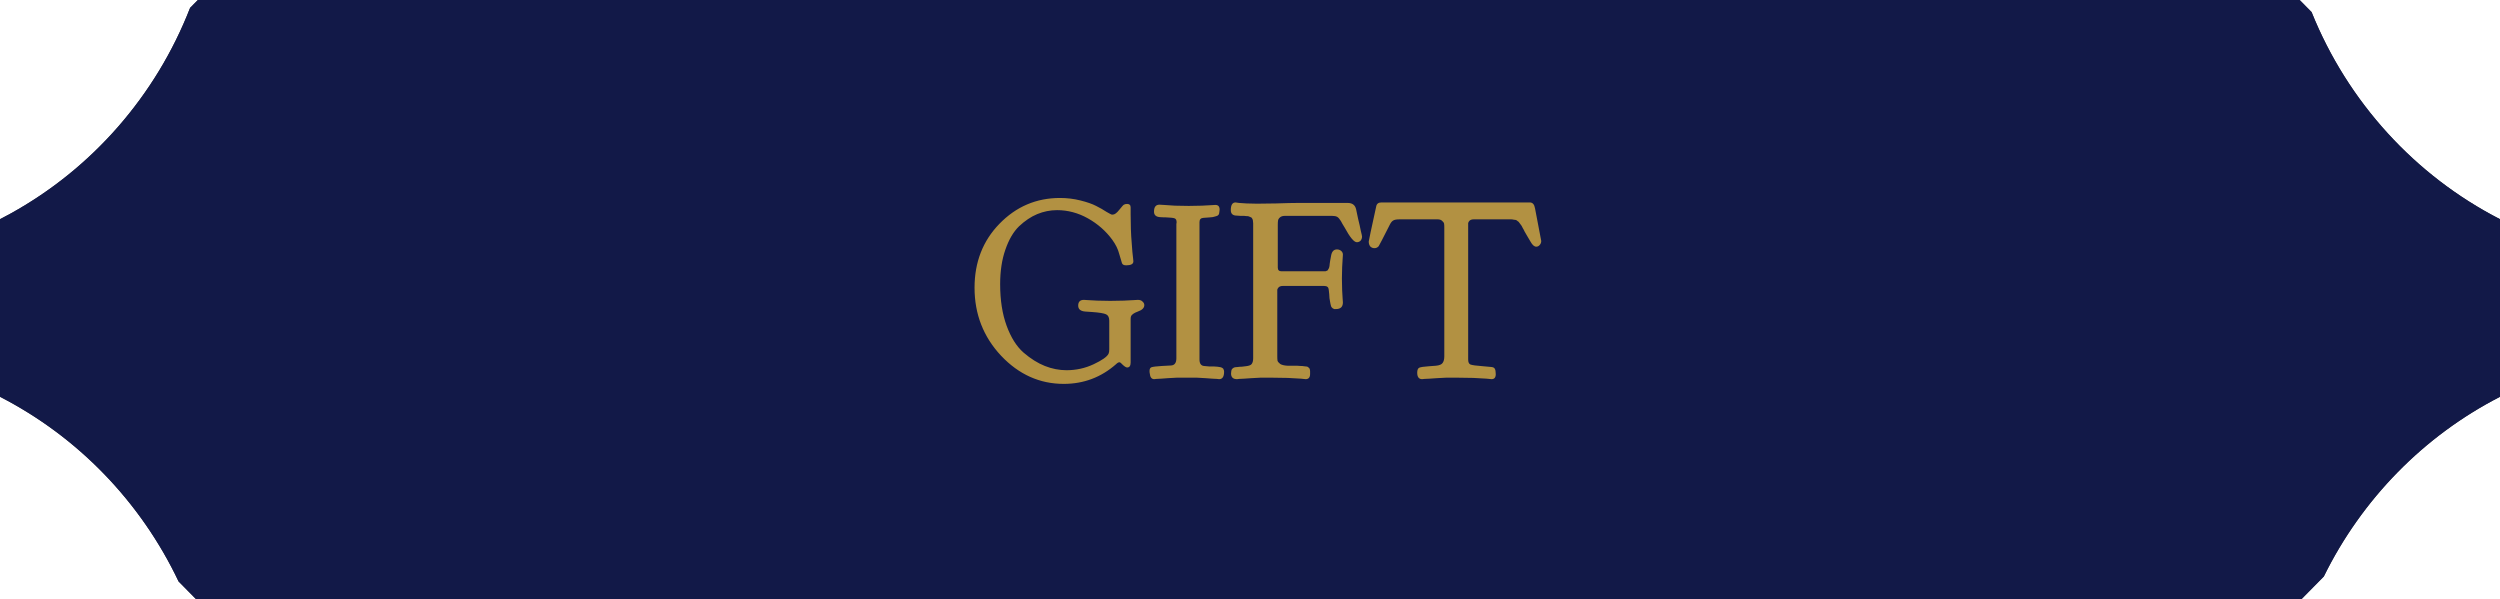 <svg width="609" height="146" viewBox="0 0 609 146" fill="none" xmlns="http://www.w3.org/2000/svg">
<path fill-rule="evenodd" clip-rule="evenodd" d="M0 53.394V96.661C18.936 106.373 34.286 122.228 43.502 141.641L47.802 146H560.592L566.081 140.435C575.354 121.571 590.458 106.171 609 96.661V53.394C588.315 42.785 571.908 24.846 563.103 2.945L560.198 0H48.199L46.301 1.924C37.947 23.394 22.32 41.148 2.498 52.066C1.672 52.521 0.84 52.964 0 53.394Z" fill="#3B3C43"/>
<path d="M118.966 76.112C118.966 81.161 120.47 85.422 123.478 88.895C126.485 92.333 130.138 94.052 134.435 94.052C137.657 94.052 140.593 93.067 143.243 91.097C145.929 89.128 147.773 86.514 148.775 83.256C148.954 82.754 149.223 82.504 149.581 82.504C150.19 82.504 150.494 82.719 150.494 83.148C149.671 88.842 149.205 91.814 149.098 92.064C148.919 92.673 148.507 92.977 147.862 92.977H147.809H146.305C145.875 92.977 145.553 93.013 145.338 93.085C145.159 93.156 144.89 93.318 144.532 93.568C144.21 93.819 143.941 93.998 143.727 94.105C140.504 95.967 137.102 96.898 133.521 96.898C130.979 96.898 128.491 96.397 126.056 95.394C123.621 94.392 121.472 92.995 119.61 91.205C117.748 89.379 116.28 87.23 115.206 84.76C114.168 82.289 113.648 79.747 113.648 77.133C113.648 74.447 114.203 71.851 115.313 69.345C116.424 66.838 117.91 64.69 119.771 62.899C123.71 59.139 128.383 57.26 133.79 57.26H133.844C135.813 57.26 137.621 57.51 139.269 58.012C140.951 58.477 142.241 58.961 143.136 59.462C144.067 59.963 144.568 60.214 144.64 60.214C144.926 60.214 145.177 59.909 145.392 59.301C145.606 58.692 145.893 58.334 146.251 58.226C146.323 58.226 146.43 58.226 146.573 58.226C146.716 58.191 146.806 58.173 146.842 58.173C147.236 58.173 147.468 58.388 147.54 58.817L147.916 61.61C148.167 63.508 148.417 65.424 148.668 67.357C148.919 69.291 149.044 70.329 149.044 70.472C149.044 71.081 148.668 71.386 147.916 71.386C147.236 71.386 146.842 71.278 146.734 71.063C146.627 70.813 146.502 70.061 146.358 68.808C146.179 67.447 145.696 66.247 144.908 65.209C143.655 63.633 142.062 62.344 140.128 61.342C138.194 60.303 136.046 59.784 133.683 59.784C129.708 59.784 126.253 61.288 123.316 64.296C120.416 67.304 118.966 71.242 118.966 76.112ZM192.872 77.025C192.872 82.719 190.938 87.463 187.071 91.259C183.24 95.018 178.603 96.898 173.16 96.898C170.475 96.898 167.843 96.379 165.265 95.341C162.687 94.302 160.413 92.834 158.443 90.936C154.254 86.89 152.123 81.967 152.052 76.166C152.052 70.616 154.039 65.871 158.014 61.932C162.024 57.958 166.804 55.971 172.354 55.971C178.155 55.971 183.025 58.047 186.964 62.201C190.903 66.355 192.872 71.296 192.872 77.025ZM157.315 74.447C157.315 76.882 157.638 79.227 158.282 81.483C158.963 83.739 159.929 85.78 161.183 87.606C162.436 89.433 164.083 90.901 166.124 92.011C168.165 93.121 170.439 93.676 172.945 93.676C174.628 93.676 176.275 93.389 177.887 92.816C179.498 92.243 181.038 91.384 182.506 90.238C183.974 89.056 185.156 87.409 186.051 85.297C186.982 83.184 187.447 80.749 187.447 77.992C187.447 75.092 186.946 72.263 185.943 69.506C184.977 66.713 183.455 64.403 181.378 62.577C178.585 60.106 175.291 58.871 171.495 58.871C169.741 58.871 168.04 59.193 166.393 59.838C164.745 60.447 163.224 61.36 161.827 62.577C160.466 63.759 159.374 65.388 158.551 67.465C157.727 69.506 157.315 71.833 157.315 74.447ZM202.164 58.441C203.346 58.441 204.438 58.441 205.44 58.441C206.443 58.406 207.231 58.37 207.804 58.334C208.377 58.298 208.717 58.28 208.824 58.28C209.218 58.28 209.469 58.406 209.576 58.656C209.684 58.871 209.737 59.229 209.737 59.73C209.737 60.59 209.326 61.019 208.502 61.019C208.144 61.019 207.75 61.037 207.32 61.073C206.926 61.073 206.622 61.073 206.407 61.073C206.192 61.073 205.942 61.073 205.655 61.073C205.405 61.073 205.208 61.091 205.064 61.127C204.921 61.127 204.778 61.163 204.635 61.234C204.492 61.27 204.384 61.324 204.312 61.395C204.241 61.467 204.169 61.574 204.098 61.718C204.062 61.825 204.026 61.95 203.99 62.094C203.99 62.237 203.99 62.416 203.99 62.631V90.507C203.99 91.688 204.474 92.279 205.44 92.279H215.968H216.129C217.49 92.279 218.492 91.778 219.137 90.775C219.316 90.489 219.71 89.665 220.318 88.305C220.963 86.944 221.339 86.21 221.446 86.102C221.661 85.816 221.93 85.673 222.252 85.673C222.431 85.673 222.628 85.709 222.843 85.78C223.058 85.816 223.29 85.941 223.541 86.156C223.792 86.335 223.917 86.586 223.917 86.908C223.917 87.195 223.559 89.791 222.843 94.696C222.807 94.947 222.753 95.144 222.682 95.287C222.646 95.43 222.503 95.555 222.252 95.663C222.037 95.806 221.733 95.878 221.339 95.878C221.231 95.878 220.748 95.86 219.889 95.824C219.029 95.824 217.883 95.806 216.451 95.77C215.019 95.735 213.408 95.699 211.617 95.663C209.827 95.627 207.75 95.591 205.387 95.555C203.023 95.555 200.696 95.555 198.404 95.555H195.504C194.895 95.555 194.591 95.269 194.591 94.696C194.591 94.231 194.734 93.926 195.021 93.783C195.343 93.604 196.059 93.407 197.169 93.192C197.384 93.156 197.545 93.121 197.652 93.085C198.476 92.87 198.888 92.279 198.888 91.312V91.151V62.255C198.888 62.04 198.87 61.879 198.834 61.771C198.834 61.628 198.798 61.503 198.727 61.395C198.691 61.288 198.619 61.216 198.512 61.181C198.44 61.109 198.351 61.073 198.243 61.073C198.136 61.037 197.993 61.019 197.813 61.019C197.67 60.984 197.491 60.966 197.276 60.966C197.097 60.966 196.882 60.966 196.632 60.966C196.381 60.966 196.113 60.966 195.826 60.966C194.895 60.894 194.43 60.447 194.43 59.623C194.43 58.728 194.788 58.28 195.504 58.28C195.647 58.28 195.969 58.298 196.471 58.334C196.972 58.334 197.688 58.352 198.619 58.388C199.586 58.423 200.624 58.441 201.734 58.441H202.164ZM233.102 58.441C234.283 58.441 235.375 58.441 236.378 58.441C237.381 58.406 238.168 58.37 238.741 58.334C239.314 58.298 239.654 58.28 239.762 58.28C240.156 58.28 240.406 58.406 240.514 58.656C240.621 58.871 240.675 59.229 240.675 59.73C240.675 60.59 240.263 61.019 239.439 61.019C239.081 61.019 238.688 61.037 238.258 61.073C237.864 61.073 237.56 61.073 237.345 61.073C237.13 61.073 236.879 61.073 236.593 61.073C236.342 61.073 236.145 61.091 236.002 61.127C235.859 61.127 235.715 61.163 235.572 61.234C235.429 61.27 235.322 61.324 235.25 61.395C235.178 61.467 235.107 61.574 235.035 61.718C234.999 61.825 234.964 61.95 234.928 62.094C234.928 62.237 234.928 62.416 234.928 62.631V90.507C234.928 91.688 235.411 92.279 236.378 92.279H246.905H247.066C248.427 92.279 249.43 91.778 250.074 90.775C250.253 90.489 250.647 89.665 251.256 88.305C251.9 86.944 252.276 86.21 252.384 86.102C252.599 85.816 252.867 85.673 253.189 85.673C253.368 85.673 253.565 85.709 253.78 85.78C253.995 85.816 254.228 85.941 254.479 86.156C254.729 86.335 254.854 86.586 254.854 86.908C254.854 87.195 254.496 89.791 253.78 94.696C253.744 94.947 253.691 95.144 253.619 95.287C253.583 95.43 253.44 95.555 253.189 95.663C252.975 95.806 252.67 95.878 252.276 95.878C252.169 95.878 251.686 95.86 250.826 95.824C249.967 95.824 248.821 95.806 247.389 95.77C245.956 95.735 244.345 95.699 242.555 95.663C240.764 95.627 238.688 95.591 236.324 95.555C233.961 95.555 231.633 95.555 229.342 95.555H226.441C225.833 95.555 225.528 95.269 225.528 94.696C225.528 94.231 225.672 93.926 225.958 93.783C226.28 93.604 226.996 93.407 228.106 93.192C228.321 93.156 228.482 93.121 228.59 93.085C229.413 92.87 229.825 92.279 229.825 91.312V91.151V62.255C229.825 62.04 229.807 61.879 229.771 61.771C229.771 61.628 229.736 61.503 229.664 61.395C229.628 61.288 229.557 61.216 229.449 61.181C229.378 61.109 229.288 61.073 229.181 61.073C229.073 61.037 228.93 61.019 228.751 61.019C228.608 60.984 228.429 60.966 228.214 60.966C228.035 60.966 227.82 60.966 227.569 60.966C227.319 60.966 227.05 60.966 226.764 60.966C225.833 60.894 225.367 60.447 225.367 59.623C225.367 58.728 225.725 58.28 226.441 58.28C226.585 58.28 226.907 58.298 227.408 58.334C227.91 58.334 228.626 58.352 229.557 58.388C230.523 58.423 231.562 58.441 232.672 58.441H233.102ZM279.669 67.357C280.707 67.357 281.227 67.876 281.227 68.915V79.066C281.227 80.105 280.707 80.624 279.669 80.624C278.702 80.624 278.219 80.23 278.219 79.442V76.488C278.219 75.665 277.735 75.253 276.769 75.253H269.195C268.801 75.253 268.479 75.271 268.229 75.306C267.978 75.342 267.691 75.432 267.369 75.575C267.083 75.683 266.868 75.897 266.725 76.22C266.581 76.542 266.51 76.954 266.51 77.455V90.077C266.51 90.471 266.528 90.793 266.563 91.044C266.635 91.259 266.796 91.491 267.047 91.742C267.333 91.957 267.727 92.1 268.229 92.172C269.84 92.422 271.559 92.548 273.385 92.548C274.602 92.548 276.106 92.44 277.896 92.225C279.687 92.011 280.815 91.724 281.28 91.366C281.603 91.115 282.247 90.131 283.214 88.412C284.181 86.657 284.807 85.691 285.094 85.512C285.309 85.404 285.488 85.35 285.631 85.35C285.882 85.35 286.096 85.458 286.275 85.673C286.49 85.888 286.598 86.192 286.598 86.586V86.639C286.598 86.962 286.043 89.576 284.933 94.481C284.861 94.911 284.7 95.198 284.449 95.341C284.234 95.484 283.84 95.555 283.268 95.555H264.361C262.714 95.555 261.174 95.663 259.742 95.878C258.346 96.093 257.612 96.2 257.54 96.2C257.11 96.2 256.77 95.985 256.52 95.555C256.305 95.162 256.197 94.839 256.197 94.589C256.197 94.195 256.34 93.908 256.627 93.729C256.913 93.55 257.63 93.246 258.775 92.816C259.42 92.566 259.957 92.369 260.387 92.225C261.21 91.939 261.622 91.223 261.622 90.077V61.395C261.622 61.002 261.533 60.751 261.354 60.643C261.174 60.536 260.763 60.429 260.118 60.321C259.796 60.285 259.402 60.25 258.937 60.214C258.471 60.178 258.113 60.142 257.862 60.106C257.647 60.071 257.415 60.017 257.164 59.945C256.913 59.838 256.734 59.694 256.627 59.516C256.52 59.337 256.466 59.086 256.466 58.764C256.466 57.94 256.824 57.528 257.54 57.528H282.838C283.447 57.528 283.84 57.833 284.02 58.441C284.163 59.122 284.36 60.071 284.61 61.288C284.897 62.505 285.13 63.544 285.309 64.403C285.523 65.227 285.631 65.674 285.631 65.746C285.631 66.283 285.255 66.552 284.503 66.552C283.93 66.552 283.411 66.229 282.945 65.585C281.334 62.756 280.421 61.216 280.206 60.966C279.884 60.643 279.365 60.482 278.648 60.482H268.282C267.566 60.482 267.101 60.661 266.886 61.019C266.707 61.377 266.617 61.897 266.617 62.577V70.849C266.617 71.672 266.975 72.084 267.691 72.084H276.124C276.518 72.084 276.84 72.066 277.091 72.03C277.341 71.959 277.592 71.779 277.843 71.493C278.093 71.207 278.219 70.795 278.219 70.258V68.539C278.219 67.751 278.702 67.357 279.669 67.357ZM293.795 76.112C293.795 81.161 295.299 85.422 298.307 88.895C301.314 92.333 304.967 94.052 309.264 94.052C312.486 94.052 315.423 93.067 318.072 91.097C320.758 89.128 322.602 86.514 323.604 83.256C323.784 82.754 324.052 82.504 324.41 82.504C325.019 82.504 325.323 82.719 325.323 83.148C324.5 88.842 324.034 91.814 323.927 92.064C323.748 92.673 323.336 92.977 322.691 92.977H322.638H321.134C320.704 92.977 320.382 93.013 320.167 93.085C319.988 93.156 319.719 93.318 319.361 93.568C319.039 93.819 318.771 93.998 318.556 94.105C315.333 95.967 311.931 96.898 308.351 96.898C305.808 96.898 303.32 96.397 300.885 95.394C298.45 94.392 296.301 92.995 294.439 91.205C292.577 89.379 291.109 87.23 290.035 84.76C288.997 82.289 288.478 79.747 288.478 77.133C288.478 74.447 289.033 71.851 290.143 69.345C291.253 66.838 292.739 64.69 294.601 62.899C298.539 59.139 303.212 57.26 308.619 57.26H308.673C310.642 57.26 312.451 57.51 314.098 58.012C315.781 58.477 317.07 58.961 317.965 59.462C318.896 59.963 319.397 60.214 319.469 60.214C319.755 60.214 320.006 59.909 320.221 59.301C320.436 58.692 320.722 58.334 321.08 58.226C321.152 58.226 321.259 58.226 321.402 58.226C321.546 58.191 321.635 58.173 321.671 58.173C322.065 58.173 322.298 58.388 322.369 58.817L322.745 61.61C322.996 63.508 323.246 65.424 323.497 67.357C323.748 69.291 323.873 70.329 323.873 70.472C323.873 71.081 323.497 71.386 322.745 71.386C322.065 71.386 321.671 71.278 321.563 71.063C321.456 70.813 321.331 70.061 321.188 68.808C321.008 67.447 320.525 66.247 319.737 65.209C318.484 63.633 316.891 62.344 314.957 61.342C313.023 60.303 310.875 59.784 308.512 59.784C304.537 59.784 301.082 61.288 298.146 64.296C295.245 67.304 293.795 71.242 293.795 76.112ZM353.092 95.878L352.018 95.77C351.337 95.735 350.388 95.681 349.171 95.609C347.989 95.573 346.808 95.555 345.626 95.555C344.874 95.555 344.104 95.555 343.316 95.555C342.564 95.591 341.884 95.627 341.275 95.663C340.702 95.699 340.183 95.735 339.718 95.77C339.252 95.806 338.876 95.824 338.59 95.824C338.303 95.86 338.142 95.878 338.106 95.878C337.39 95.878 337.032 95.412 337.032 94.481C337.032 93.908 337.175 93.55 337.462 93.407C337.784 93.264 338.5 93.156 339.61 93.085C340.219 93.049 340.702 93.013 341.061 92.977C341.812 92.906 342.296 92.709 342.511 92.387C342.761 92.064 342.887 91.581 342.887 90.936V63.06C342.887 62.702 342.869 62.434 342.833 62.255C342.797 62.076 342.654 61.879 342.403 61.664C342.188 61.449 341.866 61.342 341.437 61.342H333.219C332.538 61.342 332.073 61.431 331.822 61.61C331.572 61.754 331.339 62.04 331.124 62.47C329.62 65.442 328.814 66.999 328.707 67.142C328.456 67.429 328.152 67.572 327.794 67.572C327.436 67.572 327.132 67.447 326.881 67.196C326.666 66.91 326.559 66.57 326.559 66.176V66.122C326.559 65.979 327.096 63.454 328.17 58.549C328.277 57.976 328.653 57.689 329.298 57.689H361.363C361.972 57.689 362.348 58.119 362.491 58.978C363.386 63.633 363.834 65.979 363.834 66.014C363.834 66.337 363.727 66.623 363.512 66.874C363.297 67.125 363.046 67.25 362.76 67.25C362.33 67.25 361.918 66.892 361.524 66.176C361.31 65.818 361.077 65.424 360.826 64.994C360.576 64.528 360.379 64.188 360.235 63.974C360.128 63.723 359.985 63.454 359.806 63.168C359.662 62.846 359.537 62.631 359.43 62.523C359.322 62.38 359.215 62.237 359.107 62.094C359 61.915 358.893 61.807 358.785 61.771C358.714 61.7 358.624 61.628 358.517 61.556C358.409 61.485 358.284 61.449 358.141 61.449C358.033 61.413 357.908 61.395 357.765 61.395C357.657 61.36 357.514 61.342 357.335 61.342H349.225C348.867 61.342 348.58 61.431 348.365 61.61C348.186 61.789 348.079 61.968 348.043 62.147C348.043 62.291 348.043 62.523 348.043 62.846V91.635C348.043 92.208 348.204 92.566 348.526 92.709C348.884 92.852 349.798 92.977 351.266 93.085C352.018 93.156 352.608 93.21 353.038 93.246C353.432 93.282 353.683 93.407 353.79 93.622C353.933 93.837 354.005 94.231 354.005 94.804C354.005 95.52 353.701 95.878 353.092 95.878ZM366.788 58.173L367.701 58.226C368.31 58.262 369.116 58.316 370.118 58.388C371.121 58.423 372.123 58.441 373.126 58.441C374.164 58.441 375.113 58.423 375.973 58.388C376.832 58.352 377.494 58.316 377.96 58.28C378.461 58.244 378.766 58.226 378.873 58.226C379.482 58.226 379.786 58.567 379.786 59.247C379.786 59.426 379.768 59.587 379.732 59.73C379.732 59.838 379.715 59.945 379.679 60.053C379.679 60.16 379.643 60.25 379.571 60.321C379.5 60.393 379.428 60.464 379.356 60.536C379.321 60.572 379.231 60.608 379.088 60.643C378.945 60.679 378.819 60.715 378.712 60.751C378.64 60.787 378.497 60.822 378.282 60.858C378.067 60.858 377.888 60.876 377.745 60.912C377.602 60.912 377.369 60.93 377.047 60.966C376.76 60.966 376.51 60.984 376.295 61.019C375.722 61.055 375.436 61.36 375.436 61.932V91.635C375.436 92.494 375.758 92.96 376.402 93.031C376.76 93.067 377.154 93.103 377.584 93.138C378.014 93.138 378.354 93.138 378.604 93.138C378.855 93.138 379.106 93.156 379.356 93.192C379.643 93.228 379.858 93.264 380.001 93.3C380.144 93.335 380.27 93.389 380.377 93.461C380.52 93.532 380.61 93.64 380.646 93.783C380.717 93.926 380.753 94.087 380.753 94.266C380.753 95.341 380.395 95.878 379.679 95.878C379.643 95.878 379.5 95.86 379.249 95.824C378.998 95.824 378.64 95.806 378.175 95.77C377.745 95.735 377.262 95.699 376.725 95.663C376.188 95.627 375.561 95.591 374.845 95.555C374.129 95.555 373.412 95.555 372.696 95.555C371.98 95.555 371.264 95.555 370.548 95.555C369.832 95.591 369.187 95.627 368.614 95.663C368.077 95.699 367.594 95.735 367.164 95.77C366.734 95.806 366.376 95.824 366.09 95.824C365.839 95.86 365.696 95.878 365.66 95.878C365.087 95.878 364.765 95.466 364.693 94.642C364.658 94.535 364.64 94.356 364.64 94.105C364.64 93.676 364.783 93.407 365.069 93.3C365.392 93.192 366.126 93.103 367.271 93.031C368.059 92.995 368.722 92.96 369.259 92.924C370.047 92.888 370.44 92.369 370.44 91.366V62.792C370.44 62.684 370.44 62.541 370.44 62.362C370.476 62.147 370.494 62.022 370.494 61.986C370.494 61.521 370.351 61.234 370.064 61.127C369.778 61.019 369.133 60.948 368.131 60.912C367.594 60.912 367.164 60.894 366.842 60.858C366.018 60.787 365.606 60.393 365.606 59.677C365.606 58.674 366 58.173 366.788 58.173ZM423.453 77.025C423.453 82.719 421.52 87.463 417.652 91.259C413.821 95.018 409.184 96.898 403.741 96.898C401.056 96.898 398.424 96.379 395.846 95.341C393.268 94.302 390.994 92.834 389.024 90.936C384.835 86.89 382.704 81.967 382.633 76.166C382.633 70.616 384.62 65.871 388.595 61.932C392.605 57.958 397.385 55.971 402.936 55.971C408.736 55.971 413.606 58.047 417.545 62.201C421.484 66.355 423.453 71.296 423.453 77.025ZM387.896 74.447C387.896 76.882 388.219 79.227 388.863 81.483C389.544 83.739 390.51 85.78 391.764 87.606C393.017 89.433 394.664 90.901 396.705 92.011C398.746 93.121 401.02 93.676 403.526 93.676C405.209 93.676 406.856 93.389 408.468 92.816C410.079 92.243 411.619 91.384 413.087 90.238C414.555 89.056 415.737 87.409 416.632 85.297C417.563 83.184 418.028 80.749 418.028 77.992C418.028 75.092 417.527 72.263 416.524 69.506C415.558 66.713 414.036 64.403 411.959 62.577C409.166 60.106 405.872 58.871 402.076 58.871C400.322 58.871 398.621 59.193 396.974 59.838C395.326 60.447 393.805 61.36 392.408 62.577C391.048 63.759 389.955 65.388 389.132 67.465C388.308 69.506 387.896 71.833 387.896 74.447ZM432.638 65.746V65.531C432.638 65.03 432.029 64.224 430.812 63.114C429.379 61.682 427.75 60.894 425.924 60.751C425.243 60.751 424.903 60.339 424.903 59.516C424.903 58.584 425.315 58.119 426.139 58.119H432.906C433.801 58.119 434.535 58.459 435.108 59.139L443.702 69.13L448.751 74.769C455.483 82.074 458.992 85.816 459.278 85.995C459.35 86.067 459.422 86.102 459.493 86.102C459.744 86.102 459.869 85.923 459.869 85.565C459.869 85.136 459.887 84.527 459.923 83.739C459.959 82.916 459.977 82.181 459.977 81.537C460.012 80.857 460.03 80.23 460.03 79.657C460.03 74.716 459.851 69.255 459.493 63.275C459.457 62.201 459.207 61.521 458.741 61.234C458.276 60.948 457.345 60.733 455.948 60.59C455.125 60.482 454.713 60.088 454.713 59.408C454.713 59.086 454.838 58.799 455.089 58.549C455.34 58.262 455.751 58.119 456.324 58.119C456.396 58.119 456.646 58.137 457.076 58.173C457.542 58.173 458.168 58.191 458.956 58.226C459.78 58.262 460.657 58.28 461.588 58.28C462.519 58.28 463.36 58.262 464.112 58.226C464.9 58.191 465.509 58.173 465.938 58.173C466.404 58.137 466.673 58.119 466.744 58.119C467.532 58.119 467.926 58.531 467.926 59.354C467.926 59.641 467.89 59.874 467.818 60.053C467.747 60.232 467.604 60.375 467.389 60.482C467.174 60.554 466.995 60.608 466.852 60.643C466.744 60.643 466.511 60.661 466.153 60.697C465.795 60.697 465.545 60.697 465.401 60.697C464.47 60.769 463.826 61.055 463.468 61.556C463.146 62.058 462.966 63.042 462.931 64.511C462.787 70.741 462.716 75.504 462.716 78.798C462.716 81.519 462.734 84.043 462.77 86.371C462.805 88.698 462.841 90.525 462.877 91.85C462.913 93.138 462.931 93.926 462.931 94.213C462.931 95.967 462.555 96.845 461.803 96.845C461.373 96.845 460.478 96.075 459.117 94.535L447.73 81.537C439.674 72.585 435.61 68.109 435.538 68.109L435.323 68.324C434.822 75.844 434.571 82.361 434.571 87.875V89.433C434.571 90.901 434.715 91.85 435.001 92.279C435.287 92.709 435.986 92.96 437.096 93.031C438.456 93.031 439.566 93.156 440.426 93.407C440.891 93.622 441.124 94.105 441.124 94.857C441.124 95.538 440.82 95.878 440.211 95.878C440.175 95.878 440.032 95.86 439.781 95.824C439.531 95.824 439.19 95.806 438.761 95.77C438.367 95.735 437.901 95.699 437.364 95.663C436.827 95.627 436.218 95.591 435.538 95.555C434.858 95.555 434.177 95.555 433.497 95.555C432.423 95.555 431.349 95.573 430.274 95.609C429.2 95.681 428.341 95.735 427.696 95.77L426.729 95.878C425.978 95.878 425.602 95.52 425.602 94.804C425.602 94.016 425.87 93.532 426.407 93.353C426.622 93.282 427.105 93.228 427.857 93.192C428.645 93.121 429.308 92.977 429.845 92.763C430.418 92.512 430.829 92.118 431.08 91.581C431.223 91.223 431.563 86.085 432.101 76.166C432.315 71.941 432.494 68.467 432.638 65.746ZM470.128 67.196C470.128 64.69 471.059 62.523 472.921 60.697C474.783 58.835 477.128 57.904 479.957 57.904C481.282 57.904 482.464 58.101 483.502 58.495C484.576 58.853 485.4 59.211 485.973 59.569C486.581 59.927 486.939 60.106 487.047 60.106C487.262 60.106 487.566 59.748 487.96 59.032C488.39 58.28 488.855 57.904 489.356 57.904C489.607 57.904 489.822 58.012 490.001 58.226C490.18 58.406 490.27 58.638 490.27 58.925C490.27 58.996 490.252 59.229 490.216 59.623C490.18 60.017 490.126 60.572 490.055 61.288C490.019 61.968 490.001 62.702 490.001 63.49C490.001 64.278 490.019 65.012 490.055 65.692C490.126 66.373 490.18 66.91 490.216 67.304C490.252 67.662 490.27 67.876 490.27 67.948C490.27 68.485 489.947 68.754 489.303 68.754H489.249C488.748 68.754 488.372 68.575 488.121 68.217C487.87 67.823 487.53 67.178 487.101 66.283C486.707 65.388 486.152 64.528 485.436 63.705C483.609 61.664 481.604 60.643 479.42 60.643C477.916 60.643 476.645 61.145 475.606 62.147C474.568 63.15 474.049 64.367 474.049 65.8C474.049 67.769 474.998 69.434 476.896 70.795C478.006 71.618 479.814 72.335 482.32 72.943C484.827 73.552 486.492 74.035 487.315 74.393C489.392 75.289 491.057 76.631 492.311 78.422C493.6 80.176 494.244 82.253 494.244 84.652C494.244 87.947 493.08 90.74 490.753 93.031C488.425 95.323 485.579 96.469 482.213 96.469C478.919 96.469 476.126 95.466 473.834 93.461C473.261 92.96 472.706 92.709 472.169 92.709C471.99 92.709 471.739 92.745 471.417 92.816C471.095 92.852 470.862 92.87 470.719 92.87C470.074 92.87 469.752 92.584 469.752 92.011C469.752 91.903 469.806 91.545 469.913 90.936C470.056 90.328 470.235 89.325 470.45 87.929C470.665 86.532 470.844 84.921 470.987 83.095C471.059 82.307 471.471 81.913 472.223 81.913C472.796 81.913 473.136 82.074 473.243 82.396C473.386 82.719 473.548 83.614 473.727 85.082C473.762 85.547 473.798 85.995 473.834 86.425C473.87 86.854 473.888 87.159 473.888 87.338C473.924 87.517 473.941 87.678 473.941 87.821C473.941 87.964 473.977 88.108 474.049 88.251C474.12 88.358 474.174 88.448 474.21 88.519C474.246 88.591 474.371 88.77 474.586 89.056C474.801 89.307 474.998 89.54 475.177 89.755C477.003 92.19 479.366 93.407 482.267 93.407C484.451 93.407 486.331 92.673 487.906 91.205C489.482 89.737 490.27 87.929 490.27 85.78C490.27 83.309 489.195 81.286 487.047 79.711C485.829 78.816 483.985 78.082 481.515 77.509C479.044 76.9 477.433 76.434 476.681 76.112C474.532 75.253 472.903 74.035 471.793 72.46C470.683 70.849 470.128 69.094 470.128 67.196Z" fill="#B29142"/>
<path fill-rule="evenodd" clip-rule="evenodd" d="M0 53.394V96.661C18.936 106.373 34.286 122.228 43.502 141.641L47.802 146H560.592L566.081 140.435C575.354 121.571 590.458 106.171 609 96.661V53.394C588.315 42.785 571.908 24.846 563.103 2.945L560.198 0H48.199L46.301 1.924C37.947 23.394 22.32 41.148 2.498 52.066C1.672 52.521 0.84 52.964 0 53.394Z" fill="#121948"/>
<path d="M259.137 93.514C253.284 93.514 248.198 91.233 243.879 86.672C239.56 82.07 237.4 76.54 237.4 70.082C237.4 63.866 239.419 58.679 243.455 54.522C247.532 50.324 252.456 48.225 258.229 48.225C259.924 48.225 261.579 48.426 263.193 48.83C264.808 49.234 266.079 49.678 267.008 50.162C267.977 50.647 268.824 51.131 269.551 51.615C270.318 52.059 270.742 52.281 270.822 52.281H271.064C271.508 52.281 272.033 51.898 272.639 51.131C273.285 50.324 273.668 49.9 273.789 49.859C273.991 49.738 274.253 49.678 274.576 49.678C275.141 49.678 275.424 49.96 275.424 50.525V52.221C275.424 53.391 275.444 54.582 275.484 55.793C275.525 57.004 275.585 58.053 275.666 58.941C275.747 59.829 275.807 60.637 275.848 61.363C275.928 62.05 275.989 62.594 276.029 62.998C276.07 63.402 276.09 63.624 276.09 63.664C276.09 64.31 275.505 64.633 274.334 64.633C273.769 64.633 273.426 64.451 273.305 64.088C273.184 63.684 272.962 62.938 272.639 61.848C272.356 60.717 271.791 59.567 270.943 58.397C269.369 56.257 267.391 54.522 265.01 53.19C262.628 51.857 260.126 51.191 257.502 51.191C255.847 51.191 254.232 51.514 252.658 52.16C251.124 52.806 249.651 53.795 248.238 55.127C246.866 56.459 245.756 58.356 244.908 60.818C244.061 63.24 243.637 66.046 243.637 69.234C243.637 73.109 244.161 76.48 245.211 79.346C246.26 82.212 247.633 84.391 249.328 85.885C251.064 87.378 252.799 88.468 254.535 89.154C256.271 89.841 258.027 90.184 259.803 90.184C262.144 90.184 264.344 89.699 266.402 88.731C268.461 87.762 269.672 86.914 270.035 86.188C270.156 85.945 270.217 85.582 270.217 85.098V78.135C270.217 77.328 269.954 76.803 269.43 76.561C268.905 76.318 267.815 76.137 266.16 76.016C265.434 75.975 264.848 75.935 264.404 75.894C263.234 75.814 262.648 75.329 262.648 74.441C262.648 73.513 263.113 73.049 264.041 73.049C264.162 73.049 264.485 73.069 265.01 73.109C265.575 73.15 266.322 73.19 267.25 73.231C268.219 73.271 269.268 73.291 270.398 73.291H270.52C271.69 73.291 272.78 73.271 273.789 73.231C274.798 73.19 275.585 73.15 276.15 73.109C276.715 73.069 277.059 73.049 277.18 73.049C277.704 73.049 278.088 73.19 278.33 73.473C278.613 73.715 278.754 73.997 278.754 74.32C278.754 75.007 278.229 75.531 277.18 75.894C276.171 76.258 275.605 76.682 275.484 77.166C275.444 77.287 275.424 77.509 275.424 77.832V88.307C275.424 89.114 275.141 89.518 274.576 89.518C274.334 89.518 273.991 89.316 273.547 88.912C273.143 88.468 272.861 88.246 272.699 88.246C272.457 88.246 272.174 88.408 271.852 88.731C268.219 91.919 263.98 93.514 259.137 93.514ZM282.447 49.859L283.477 49.92C284.163 49.96 285.071 50.021 286.201 50.102C287.331 50.142 288.462 50.162 289.592 50.162C290.762 50.162 291.832 50.142 292.801 50.102C293.77 50.061 294.516 50.021 295.041 49.98C295.606 49.94 295.949 49.92 296.07 49.92C296.757 49.92 297.1 50.303 297.1 51.07C297.1 51.272 297.079 51.454 297.039 51.615C297.039 51.736 297.019 51.857 296.979 51.978C296.979 52.1 296.938 52.2 296.857 52.281C296.777 52.362 296.696 52.443 296.615 52.523C296.575 52.564 296.474 52.604 296.312 52.645C296.151 52.685 296.01 52.725 295.889 52.766C295.808 52.806 295.646 52.846 295.404 52.887C295.162 52.887 294.96 52.907 294.799 52.947C294.637 52.947 294.375 52.967 294.012 53.008C293.689 53.008 293.406 53.028 293.164 53.068C292.518 53.109 292.195 53.452 292.195 54.098V87.58C292.195 88.549 292.559 89.074 293.285 89.154C293.689 89.195 294.133 89.235 294.617 89.275C295.102 89.275 295.485 89.275 295.768 89.275C296.05 89.275 296.333 89.296 296.615 89.336C296.938 89.376 297.18 89.417 297.342 89.457C297.503 89.497 297.645 89.558 297.766 89.639C297.927 89.719 298.028 89.841 298.068 90.002C298.149 90.163 298.189 90.345 298.189 90.547C298.189 91.758 297.786 92.363 296.979 92.363C296.938 92.363 296.777 92.343 296.494 92.303C296.212 92.303 295.808 92.283 295.283 92.242C294.799 92.202 294.254 92.162 293.648 92.121C293.043 92.081 292.337 92.04 291.529 92C290.722 92 289.915 92 289.107 92C288.3 92 287.493 92 286.686 92C285.878 92.04 285.152 92.081 284.506 92.121C283.9 92.162 283.355 92.202 282.871 92.242C282.387 92.283 281.983 92.303 281.66 92.303C281.378 92.343 281.216 92.363 281.176 92.363C280.53 92.363 280.167 91.899 280.086 90.971C280.046 90.85 280.025 90.648 280.025 90.365C280.025 89.881 280.187 89.578 280.51 89.457C280.873 89.336 281.701 89.235 282.992 89.154C283.88 89.114 284.627 89.074 285.232 89.033C286.12 88.993 286.564 88.408 286.564 87.277V55.066C286.564 54.945 286.564 54.784 286.564 54.582C286.605 54.34 286.625 54.199 286.625 54.158C286.625 53.633 286.464 53.31 286.141 53.19C285.818 53.068 285.091 52.988 283.961 52.947C283.355 52.947 282.871 52.927 282.508 52.887C281.579 52.806 281.115 52.362 281.115 51.555C281.115 50.425 281.559 49.859 282.447 49.859ZM327.131 62.029C327.131 62.15 327.111 62.473 327.07 62.998C327.03 63.482 326.99 64.169 326.949 65.057C326.909 65.904 326.889 66.833 326.889 67.842C326.889 68.891 326.909 69.86 326.949 70.748C326.99 71.596 327.03 72.282 327.07 72.807C327.111 73.291 327.131 73.574 327.131 73.654C327.131 74.744 326.566 75.289 325.436 75.289C325.274 75.289 325.133 75.289 325.012 75.289C324.891 75.249 324.77 75.188 324.648 75.107C324.568 75.027 324.487 74.946 324.406 74.865C324.326 74.784 324.265 74.663 324.225 74.502C324.184 74.341 324.144 74.179 324.104 74.018C324.063 73.856 324.023 73.634 323.982 73.352C323.942 73.069 323.902 72.827 323.861 72.625C323.861 72.383 323.841 72.06 323.801 71.656C323.76 71.253 323.72 70.889 323.68 70.566C323.639 69.961 323.276 69.658 322.59 69.658H312.479C312.075 69.658 311.752 69.759 311.51 69.961C311.308 70.163 311.187 70.365 311.146 70.566C311.146 70.768 311.146 71.051 311.146 71.414V86.793C311.146 87.277 311.167 87.641 311.207 87.883C311.288 88.125 311.51 88.387 311.873 88.67C312.277 88.912 312.882 89.053 313.689 89.094C314.093 89.094 314.517 89.094 314.961 89.094C315.405 89.094 315.748 89.094 315.99 89.094C316.273 89.094 316.576 89.114 316.898 89.154C317.221 89.154 317.464 89.174 317.625 89.215C317.827 89.215 318.008 89.235 318.17 89.275C318.372 89.275 318.513 89.316 318.594 89.397C318.715 89.477 318.816 89.558 318.896 89.639C318.977 89.719 319.038 89.841 319.078 90.002C319.118 90.123 319.139 90.284 319.139 90.486V91.092C319.139 91.939 318.775 92.363 318.049 92.363L316.898 92.242C316.091 92.202 315.021 92.141 313.689 92.061C312.357 92.02 311.025 92 309.693 92C308.846 92 307.978 92 307.09 92C306.242 92.04 305.495 92.081 304.85 92.121C304.204 92.162 303.618 92.202 303.094 92.242C302.569 92.283 302.145 92.303 301.822 92.303C301.54 92.343 301.378 92.363 301.338 92.363C300.369 92.363 299.885 91.899 299.885 90.971C299.885 90.728 299.905 90.527 299.945 90.365C299.986 90.163 300.046 90.002 300.127 89.881C300.248 89.76 300.349 89.679 300.43 89.639C300.51 89.558 300.672 89.497 300.914 89.457C301.197 89.417 301.419 89.397 301.58 89.397C301.742 89.356 302.024 89.336 302.428 89.336C302.831 89.296 303.174 89.255 303.457 89.215C304.224 89.134 304.708 88.953 304.91 88.67C305.152 88.347 305.273 87.883 305.273 87.277V54.4C305.273 54.158 305.253 53.956 305.213 53.795C305.213 53.633 305.173 53.492 305.092 53.371C305.051 53.25 304.991 53.149 304.91 53.068C304.87 52.988 304.769 52.927 304.607 52.887C304.446 52.806 304.305 52.745 304.184 52.705C304.103 52.665 303.921 52.645 303.639 52.645C303.396 52.604 303.195 52.584 303.033 52.584C302.872 52.584 302.589 52.584 302.186 52.584C301.822 52.544 301.52 52.523 301.277 52.523C300.309 52.523 299.824 52.079 299.824 51.191C299.824 49.94 300.208 49.315 300.975 49.315C301.096 49.315 301.378 49.355 301.822 49.435C302.266 49.476 302.872 49.516 303.639 49.557C304.446 49.597 305.294 49.617 306.182 49.617C306.868 49.617 308.422 49.597 310.844 49.557C313.266 49.476 315.062 49.435 316.232 49.435H327.979H328.281C329.411 49.435 330.098 49.94 330.34 50.949C330.421 51.353 330.582 52.12 330.824 53.25C331.107 54.38 331.329 55.369 331.49 56.217C331.692 57.024 331.793 57.488 331.793 57.609C331.793 58.013 331.672 58.356 331.43 58.639C331.188 58.881 330.885 59.002 330.521 59.002C329.835 59.002 328.846 57.811 327.555 55.43C327.151 54.784 326.848 54.259 326.646 53.855C326.324 53.331 326.021 52.988 325.738 52.826C325.456 52.665 325.032 52.584 324.467 52.584H313.023C312.499 52.584 312.095 52.705 311.812 52.947C311.53 53.19 311.368 53.452 311.328 53.734C311.288 53.977 311.268 54.34 311.268 54.824V65.178C311.268 65.783 311.57 66.086 312.176 66.086H322.529C322.691 66.086 322.812 66.086 322.893 66.086C323.014 66.046 323.115 66.005 323.195 65.965C323.316 65.924 323.397 65.884 323.438 65.844C323.478 65.803 323.518 65.723 323.559 65.602C323.639 65.481 323.7 65.38 323.74 65.299C323.781 65.178 323.821 65.016 323.861 64.814C323.902 64.572 323.922 64.37 323.922 64.209C323.962 64.007 324.003 63.745 324.043 63.422C324.124 63.059 324.184 62.736 324.225 62.453C324.386 61.323 324.87 60.758 325.678 60.758C326.081 60.758 326.424 60.879 326.707 61.121C326.99 61.363 327.131 61.666 327.131 62.029ZM363.338 92.363L362.127 92.242C361.36 92.202 360.29 92.141 358.918 92.061C357.586 92.02 356.254 92 354.922 92C354.074 92 353.206 92 352.318 92C351.471 92.04 350.704 92.081 350.018 92.121C349.372 92.162 348.786 92.202 348.262 92.242C347.737 92.283 347.313 92.303 346.99 92.303C346.667 92.343 346.486 92.363 346.445 92.363C345.638 92.363 345.234 91.838 345.234 90.789C345.234 90.143 345.396 89.74 345.719 89.578C346.082 89.417 346.889 89.296 348.141 89.215C348.827 89.174 349.372 89.134 349.775 89.094C350.623 89.013 351.168 88.791 351.41 88.428C351.693 88.064 351.834 87.519 351.834 86.793V55.369C351.834 54.965 351.814 54.663 351.773 54.461C351.733 54.259 351.572 54.037 351.289 53.795C351.047 53.553 350.684 53.432 350.199 53.432H340.936C340.169 53.432 339.644 53.533 339.361 53.734C339.079 53.896 338.816 54.219 338.574 54.703C336.879 58.053 335.971 59.809 335.85 59.971C335.567 60.294 335.224 60.455 334.82 60.455C334.417 60.455 334.074 60.314 333.791 60.031C333.549 59.708 333.428 59.325 333.428 58.881V58.82C333.428 58.659 334.033 55.813 335.244 50.283C335.365 49.637 335.789 49.315 336.516 49.315H372.662C373.348 49.315 373.772 49.799 373.934 50.768C374.943 56.015 375.447 58.659 375.447 58.699C375.447 59.062 375.326 59.385 375.084 59.668C374.842 59.95 374.559 60.092 374.236 60.092C373.752 60.092 373.288 59.688 372.844 58.881C372.602 58.477 372.339 58.033 372.057 57.549C371.774 57.024 371.552 56.641 371.391 56.398C371.27 56.116 371.108 55.813 370.906 55.49C370.745 55.127 370.604 54.885 370.482 54.764C370.361 54.602 370.24 54.441 370.119 54.279C369.998 54.078 369.877 53.956 369.756 53.916C369.675 53.835 369.574 53.755 369.453 53.674C369.332 53.593 369.191 53.553 369.029 53.553C368.908 53.512 368.767 53.492 368.605 53.492C368.484 53.452 368.323 53.432 368.121 53.432H358.979C358.575 53.432 358.252 53.533 358.01 53.734C357.808 53.936 357.687 54.138 357.646 54.34C357.646 54.501 357.646 54.764 357.646 55.127V87.58C357.646 88.226 357.828 88.63 358.191 88.791C358.595 88.953 359.624 89.094 361.279 89.215C362.127 89.296 362.793 89.356 363.277 89.397C363.721 89.437 364.004 89.578 364.125 89.82C364.286 90.062 364.367 90.507 364.367 91.152C364.367 91.96 364.024 92.363 363.338 92.363Z" fill="#B29142"/>
</svg>
